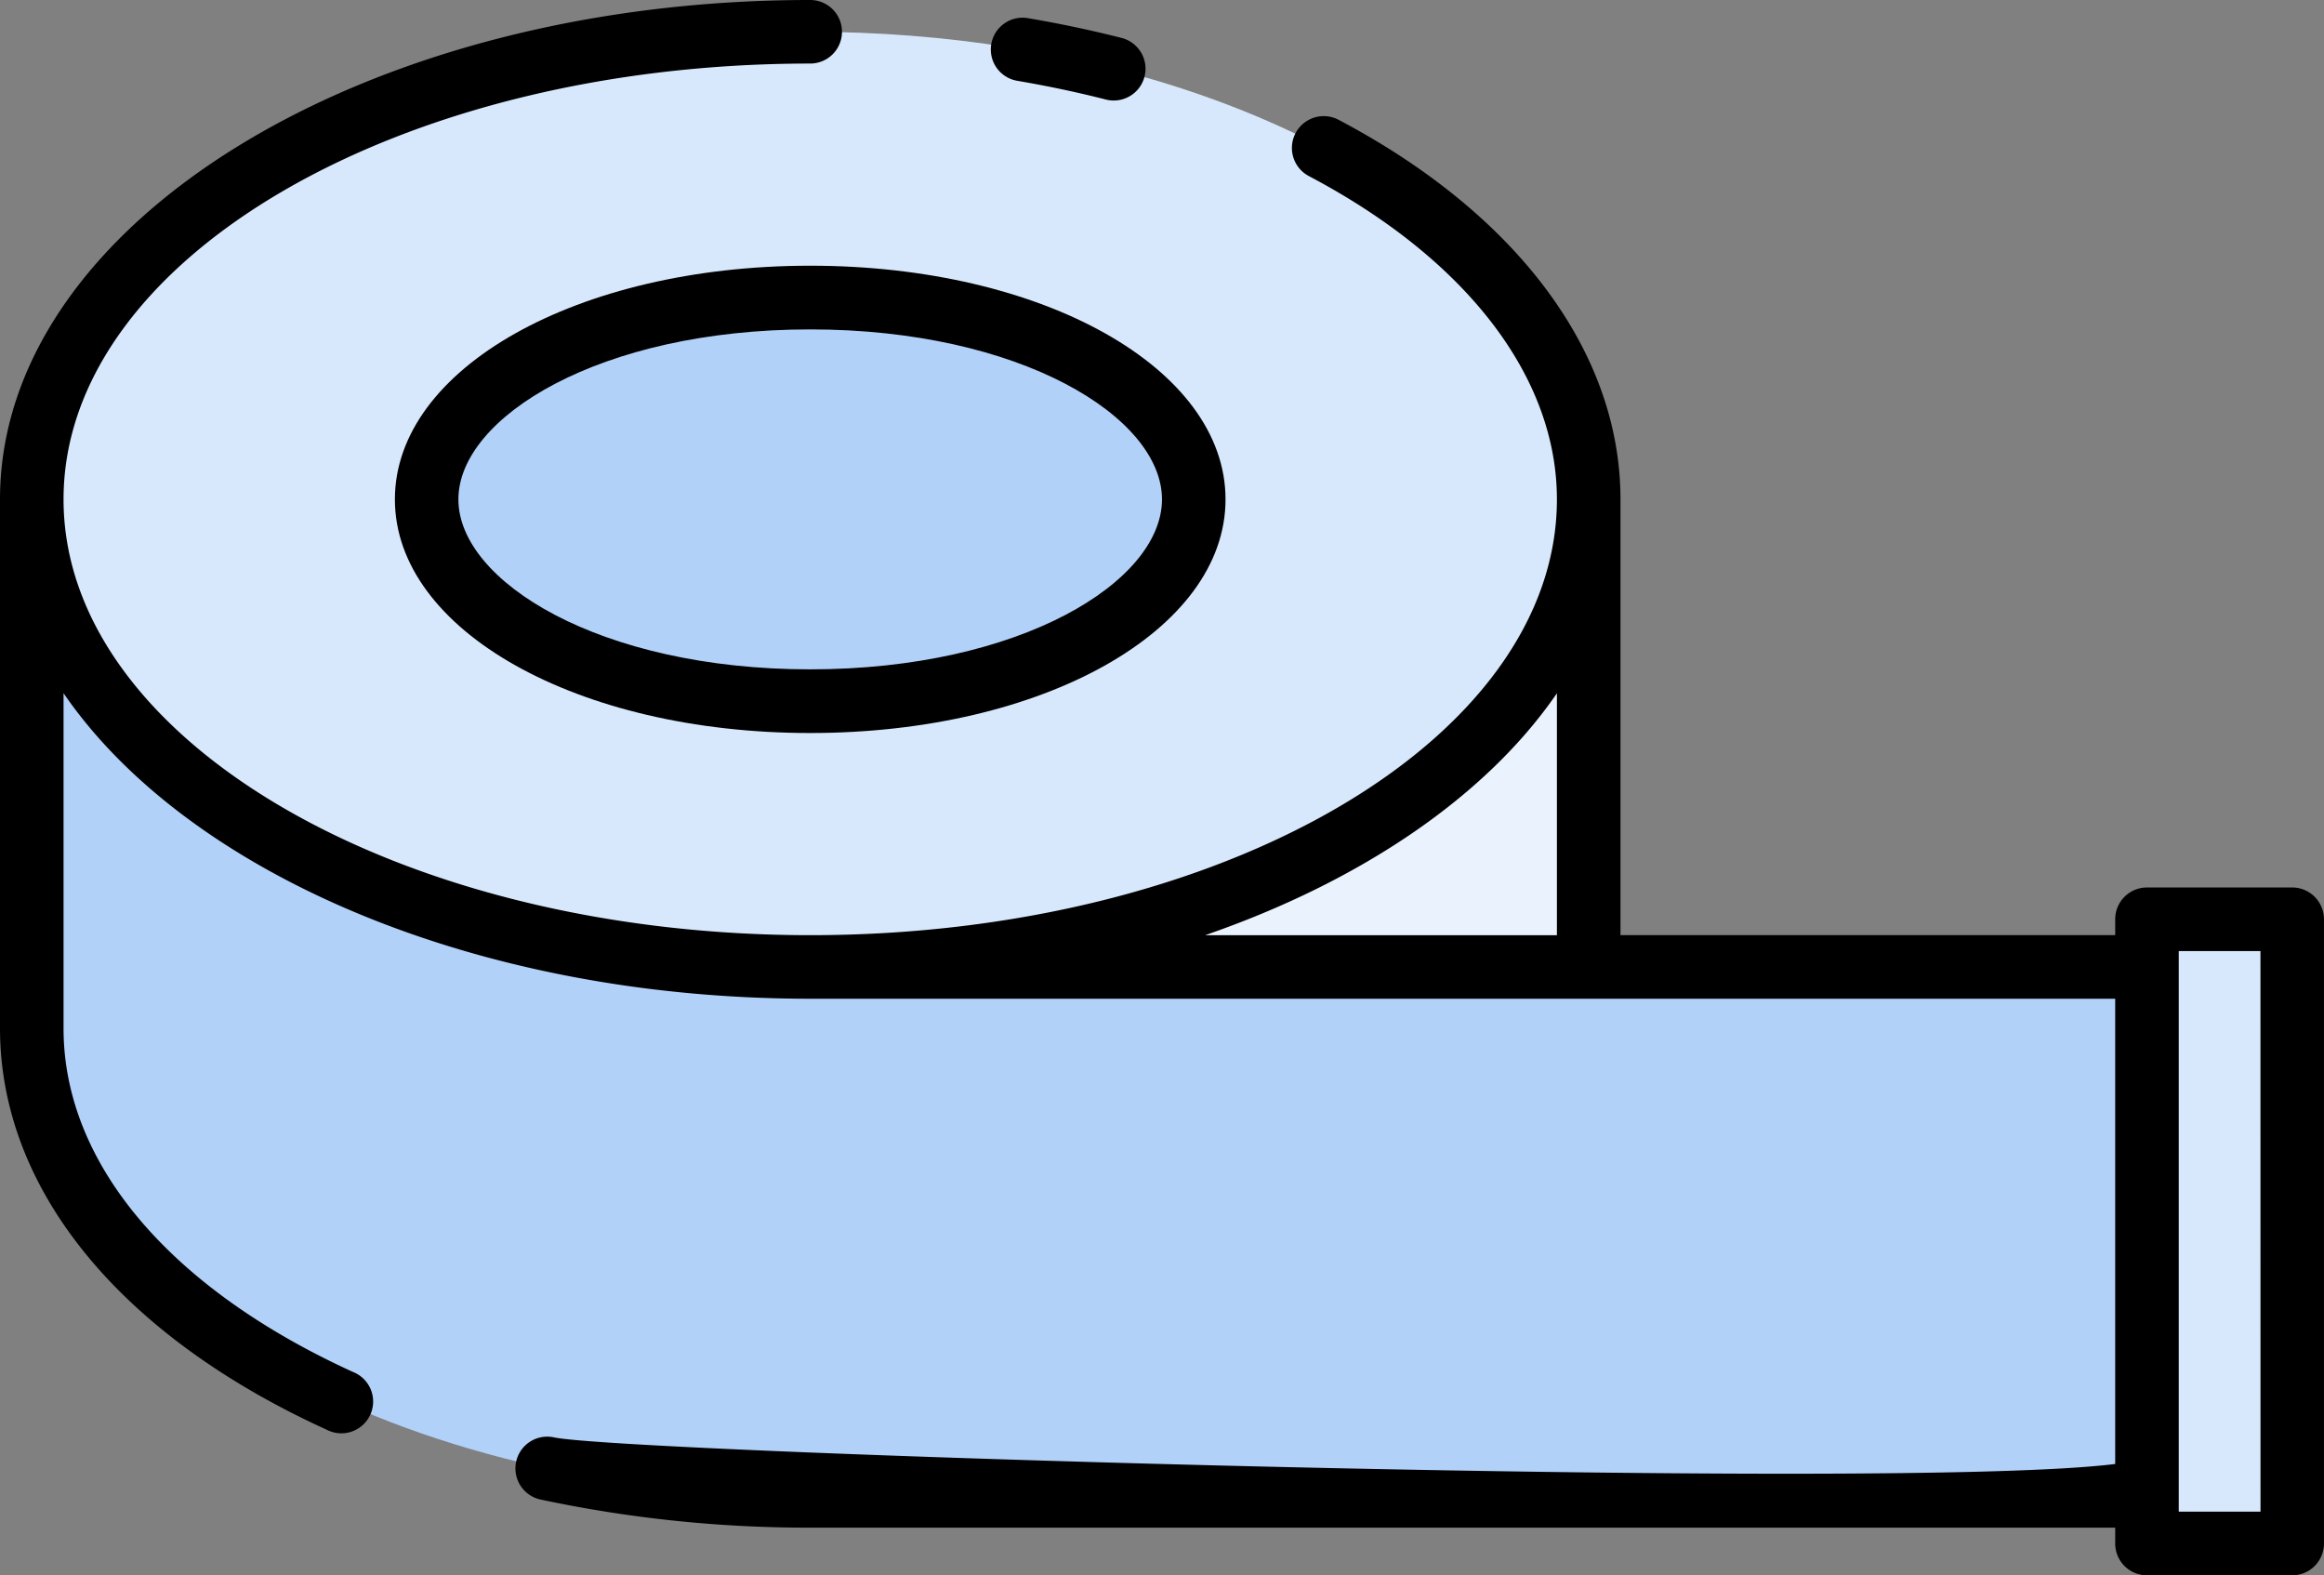 <svg xmlns="http://www.w3.org/2000/svg" width="84.557" height="57.304" viewBox="0 0 84.557 57.304">
  <rect x="0" y="0" width="84.557" height="57.304" fill="#808080" stroke="none"/>
  <g id="_55" data-name="55" transform="translate(0 -20.627)">
    <g id="Grupo_1103006" data-name="Grupo 1103006" transform="translate(1.156 21.784)">
      <ellipse id="Elipse_11735" data-name="Elipse 11735" cx="28.323" cy="17.01" rx="28.323" ry="17.01" fill="#d7e8fc"/>
      <ellipse id="Elipse_11736" data-name="Elipse 11736" cx="13.955" cy="7.34" rx="13.955" ry="7.34" transform="translate(14.368 9.671)" fill="#b1d1f9"/>
      <path id="Trazado_881909" data-name="Trazado 881909" d="M78.71,65.14V84.377H30.07c-.383,0-.766-.007-1.149-.013-15.1-.363-27.17-7.835-27.17-17V48.13c0,9.394,12.683,17.01,28.32,17.01Z" transform="translate(-1.75 -31.118)" fill="#b1d1f9"/>
      <path id="Trazado_881910" data-name="Trazado 881910" d="M72.948,48.128c0,9.394-12.683,17.01-28.323,17.01H72.948Z" transform="translate(-16.302 -31.118)" fill="#eaf3fd"/>
      <rect id="Rectángulo_403368" data-name="Rectángulo 403368" width="5.285" height="22.705" transform="translate(76.96 32.287)" fill="#d7e8fc"/>
    </g>
    <g id="Grupo_1103007" data-name="Grupo 1103007" transform="translate(0 20.627)">
      <path id="Trazado_881918" data-name="Trazado 881918" d="M55.557,23.9c1.092.186,2.172.414,3.21.679a1.156,1.156,0,0,0,.571-2.241c-1.1-.28-2.24-.521-3.393-.717a1.156,1.156,0,1,0-.388,2.279Z" transform="translate(-18.53 -20.958)"/>
      <path id="Trazado_881919" data-name="Trazado 881919" d="M21.75,43.762c0,4.764,6.638,8.5,15.111,8.5s15.111-3.732,15.111-8.5-6.638-8.5-15.111-8.5S21.75,39,21.75,43.762Zm27.91,0c0,2.987-5.143,6.184-12.8,6.184s-12.8-3.2-12.8-6.184,5.143-6.183,12.8-6.183S49.66,40.776,49.66,43.762Z" transform="translate(-7.382 -25.596)"/>
      <path id="Trazado_881920" data-name="Trazado 881920" d="M83.4,52.912H78.116a1.156,1.156,0,0,0-1.156,1.156v.578h-18V38.792c0-5.336-3.739-10.371-10.258-13.807a1.157,1.157,0,0,0-1.079,2.048c5.735,3.022,9.024,7.31,9.024,11.76,0,8.742-12.187,15.854-27.167,15.854S2.312,47.536,2.312,38.793,14.5,22.939,29.479,22.939a1.156,1.156,0,1,0,0-2.312C13.225,20.627,0,28.777,0,38.793V58.031c0,5.838,4.333,11.164,11.887,14.607a1.156,1.156,0,1,0,.96-2.1c-6.7-3.053-10.535-7.611-10.535-12.5V45.844C6.788,52.369,17.28,56.959,29.479,56.959H76.96V73.884c-8.036,1.01-54.118-.4-56.806-.968a1.156,1.156,0,1,0-.488,2.261A46.718,46.718,0,0,0,29.479,76.2H76.96v.578a1.156,1.156,0,0,0,1.156,1.156H83.4a1.156,1.156,0,0,0,1.156-1.156V54.07A1.156,1.156,0,0,0,83.4,52.912ZM43.847,54.648c5.7-1.969,10.236-5.067,12.8-8.8v8.8Zm38.4,20.971H79.272V55.225h2.973Z" transform="translate(0 -20.627)"/>
    </g>
  </g>
</svg>
